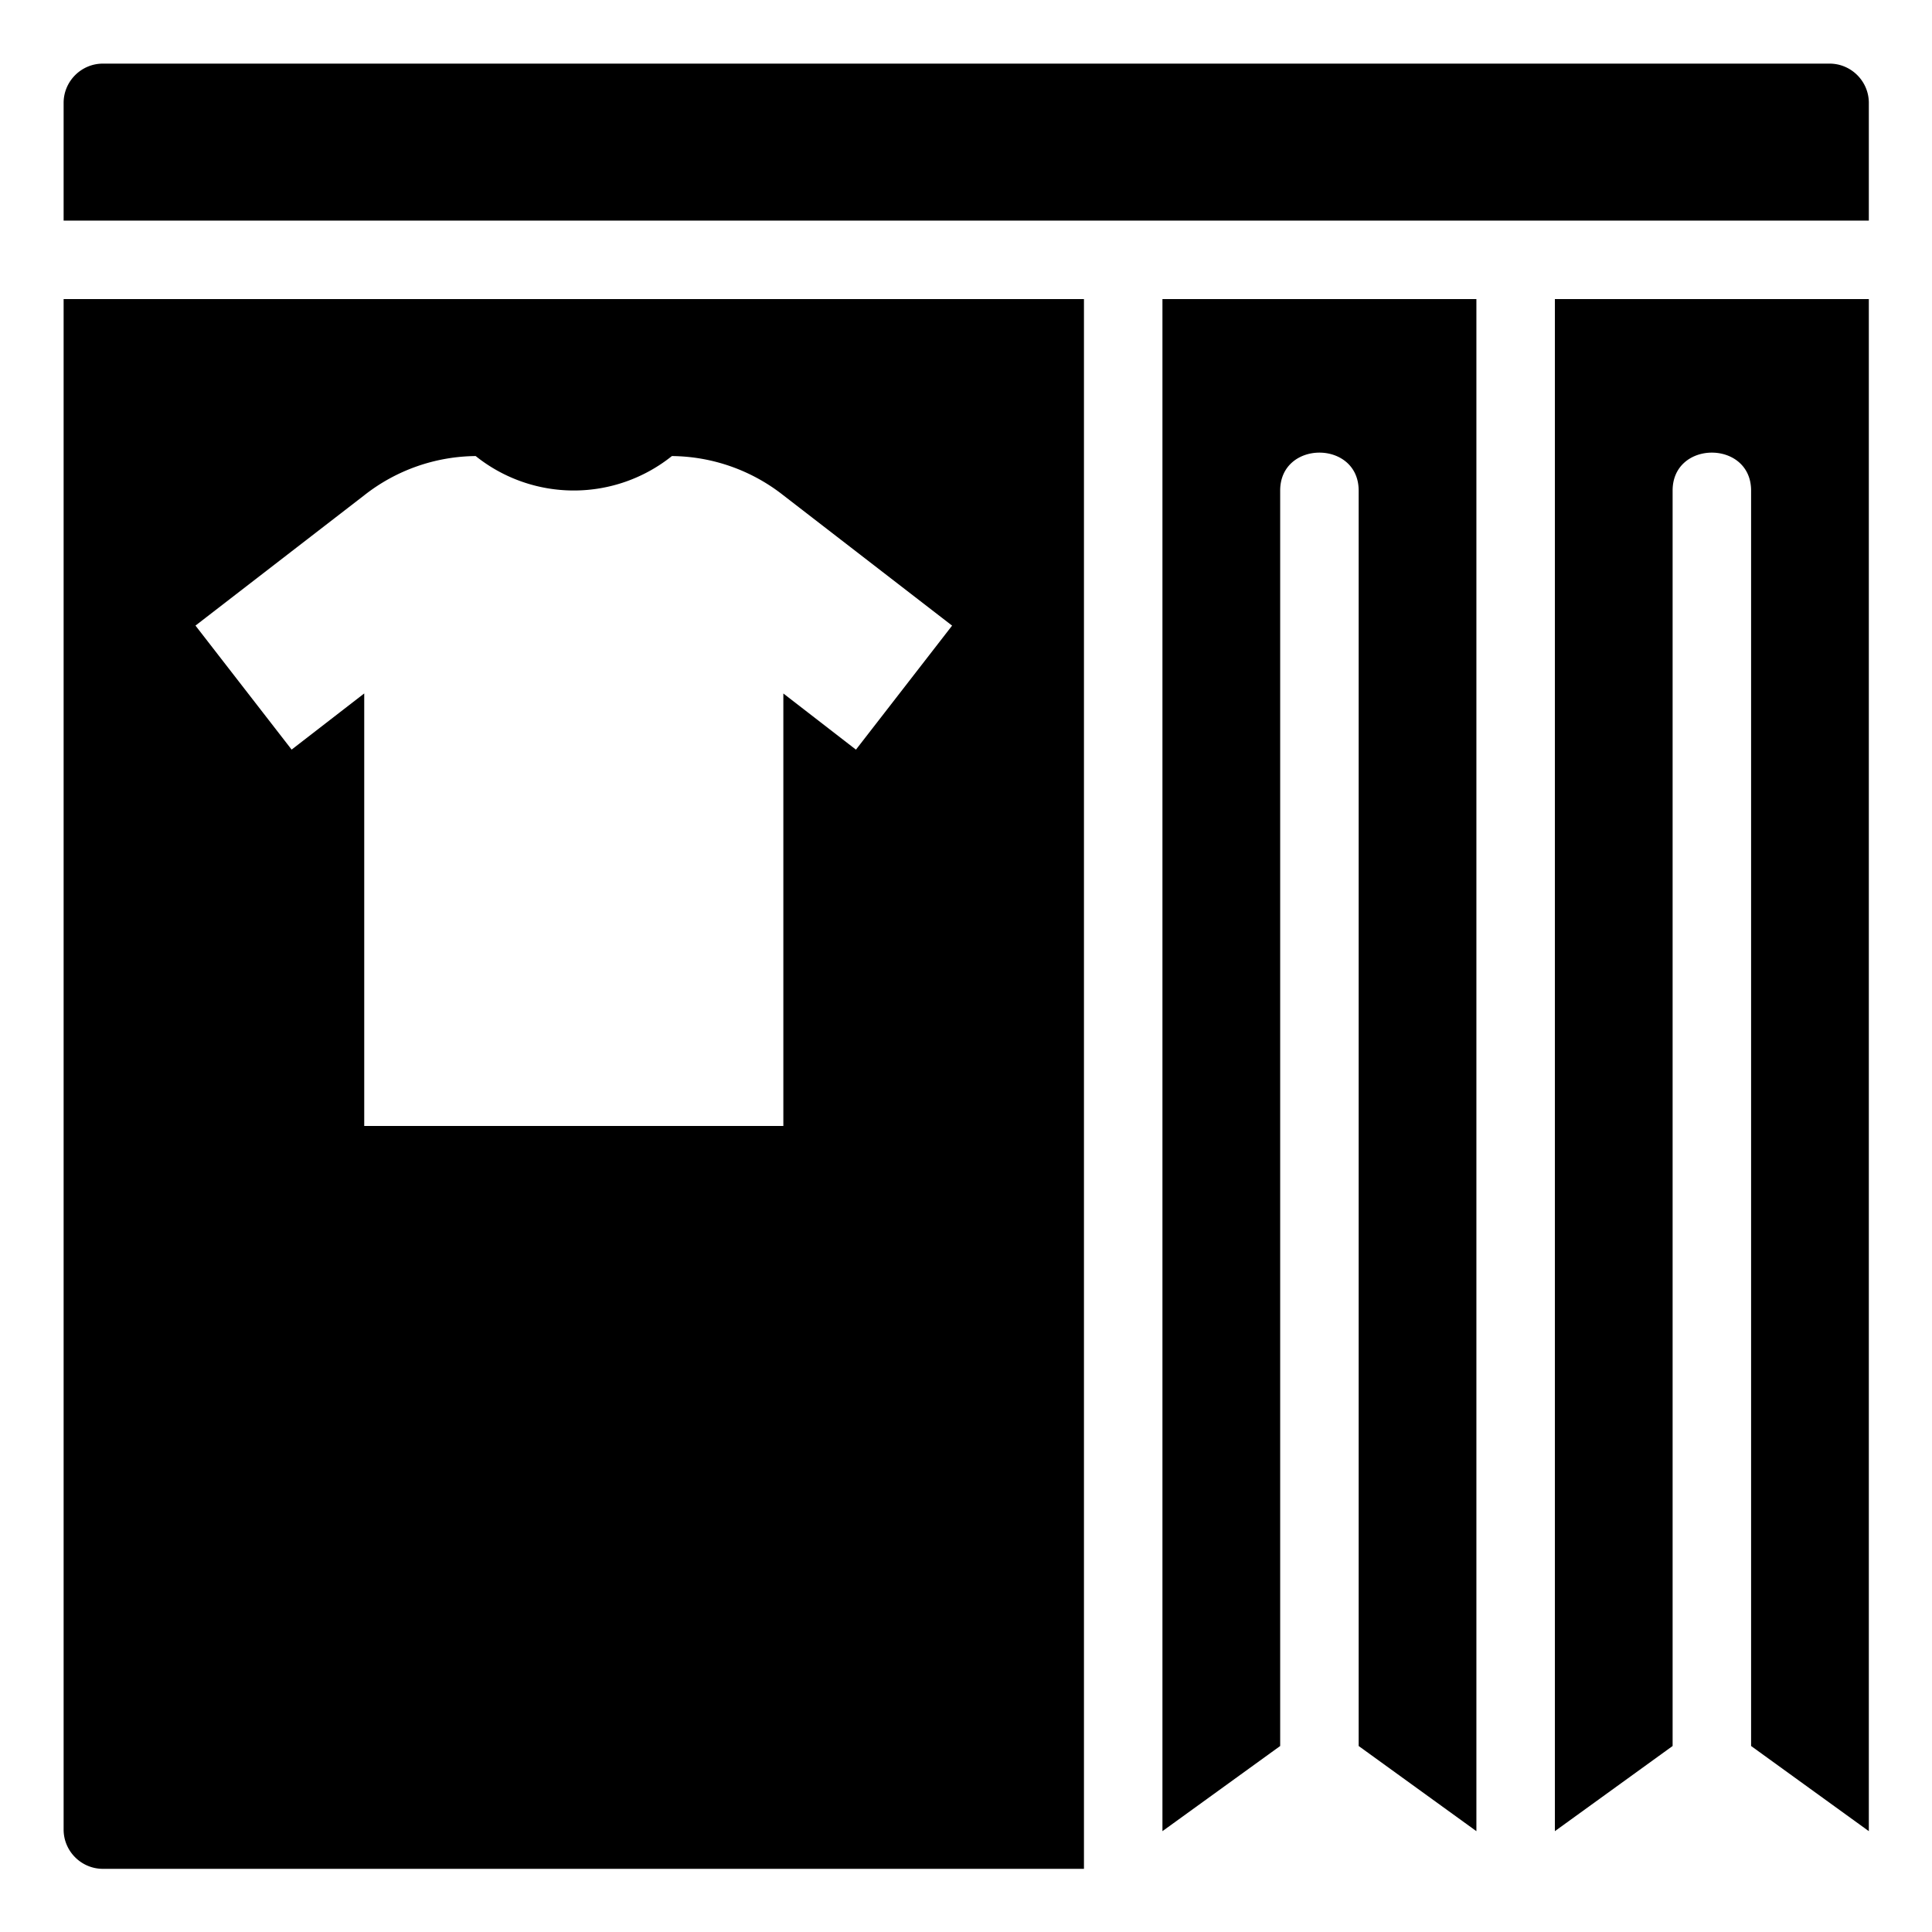 <svg xmlns="http://www.w3.org/2000/svg" viewBox="0 0 512 512"><path d="m77.284 198.652 19.24-14.882v114.618h111.072V183.78l19.24 14.882 25.48-32.864-44.72-34.538a48.397 48.397 0 0 0-29.536-10.4 41.6 41.6 0 0 1-52 0 48.397 48.397 0 0 0-29.536 10.4l-44.72 34.528zM287.26 79.26v416h-260c-5.72 0-10.4-4.68-10.4-10.4V79.26zm20.8 406.016V79.26h83.2v406.016l-31.2-22.568V130.012c0-13.416-20.8-13.416-20.8 0v332.696zm156-355.264c0-13.416-20.8-13.416-20.8 0v332.696l-31.2 22.568V79.26h83.2v406.016l-31.2-22.568zm31.2-71.552H16.86v-31.2c0-5.72 4.68-10.4 10.4-10.4h457.6c5.72 0 10.4 4.68 10.4 10.4z"/></svg>